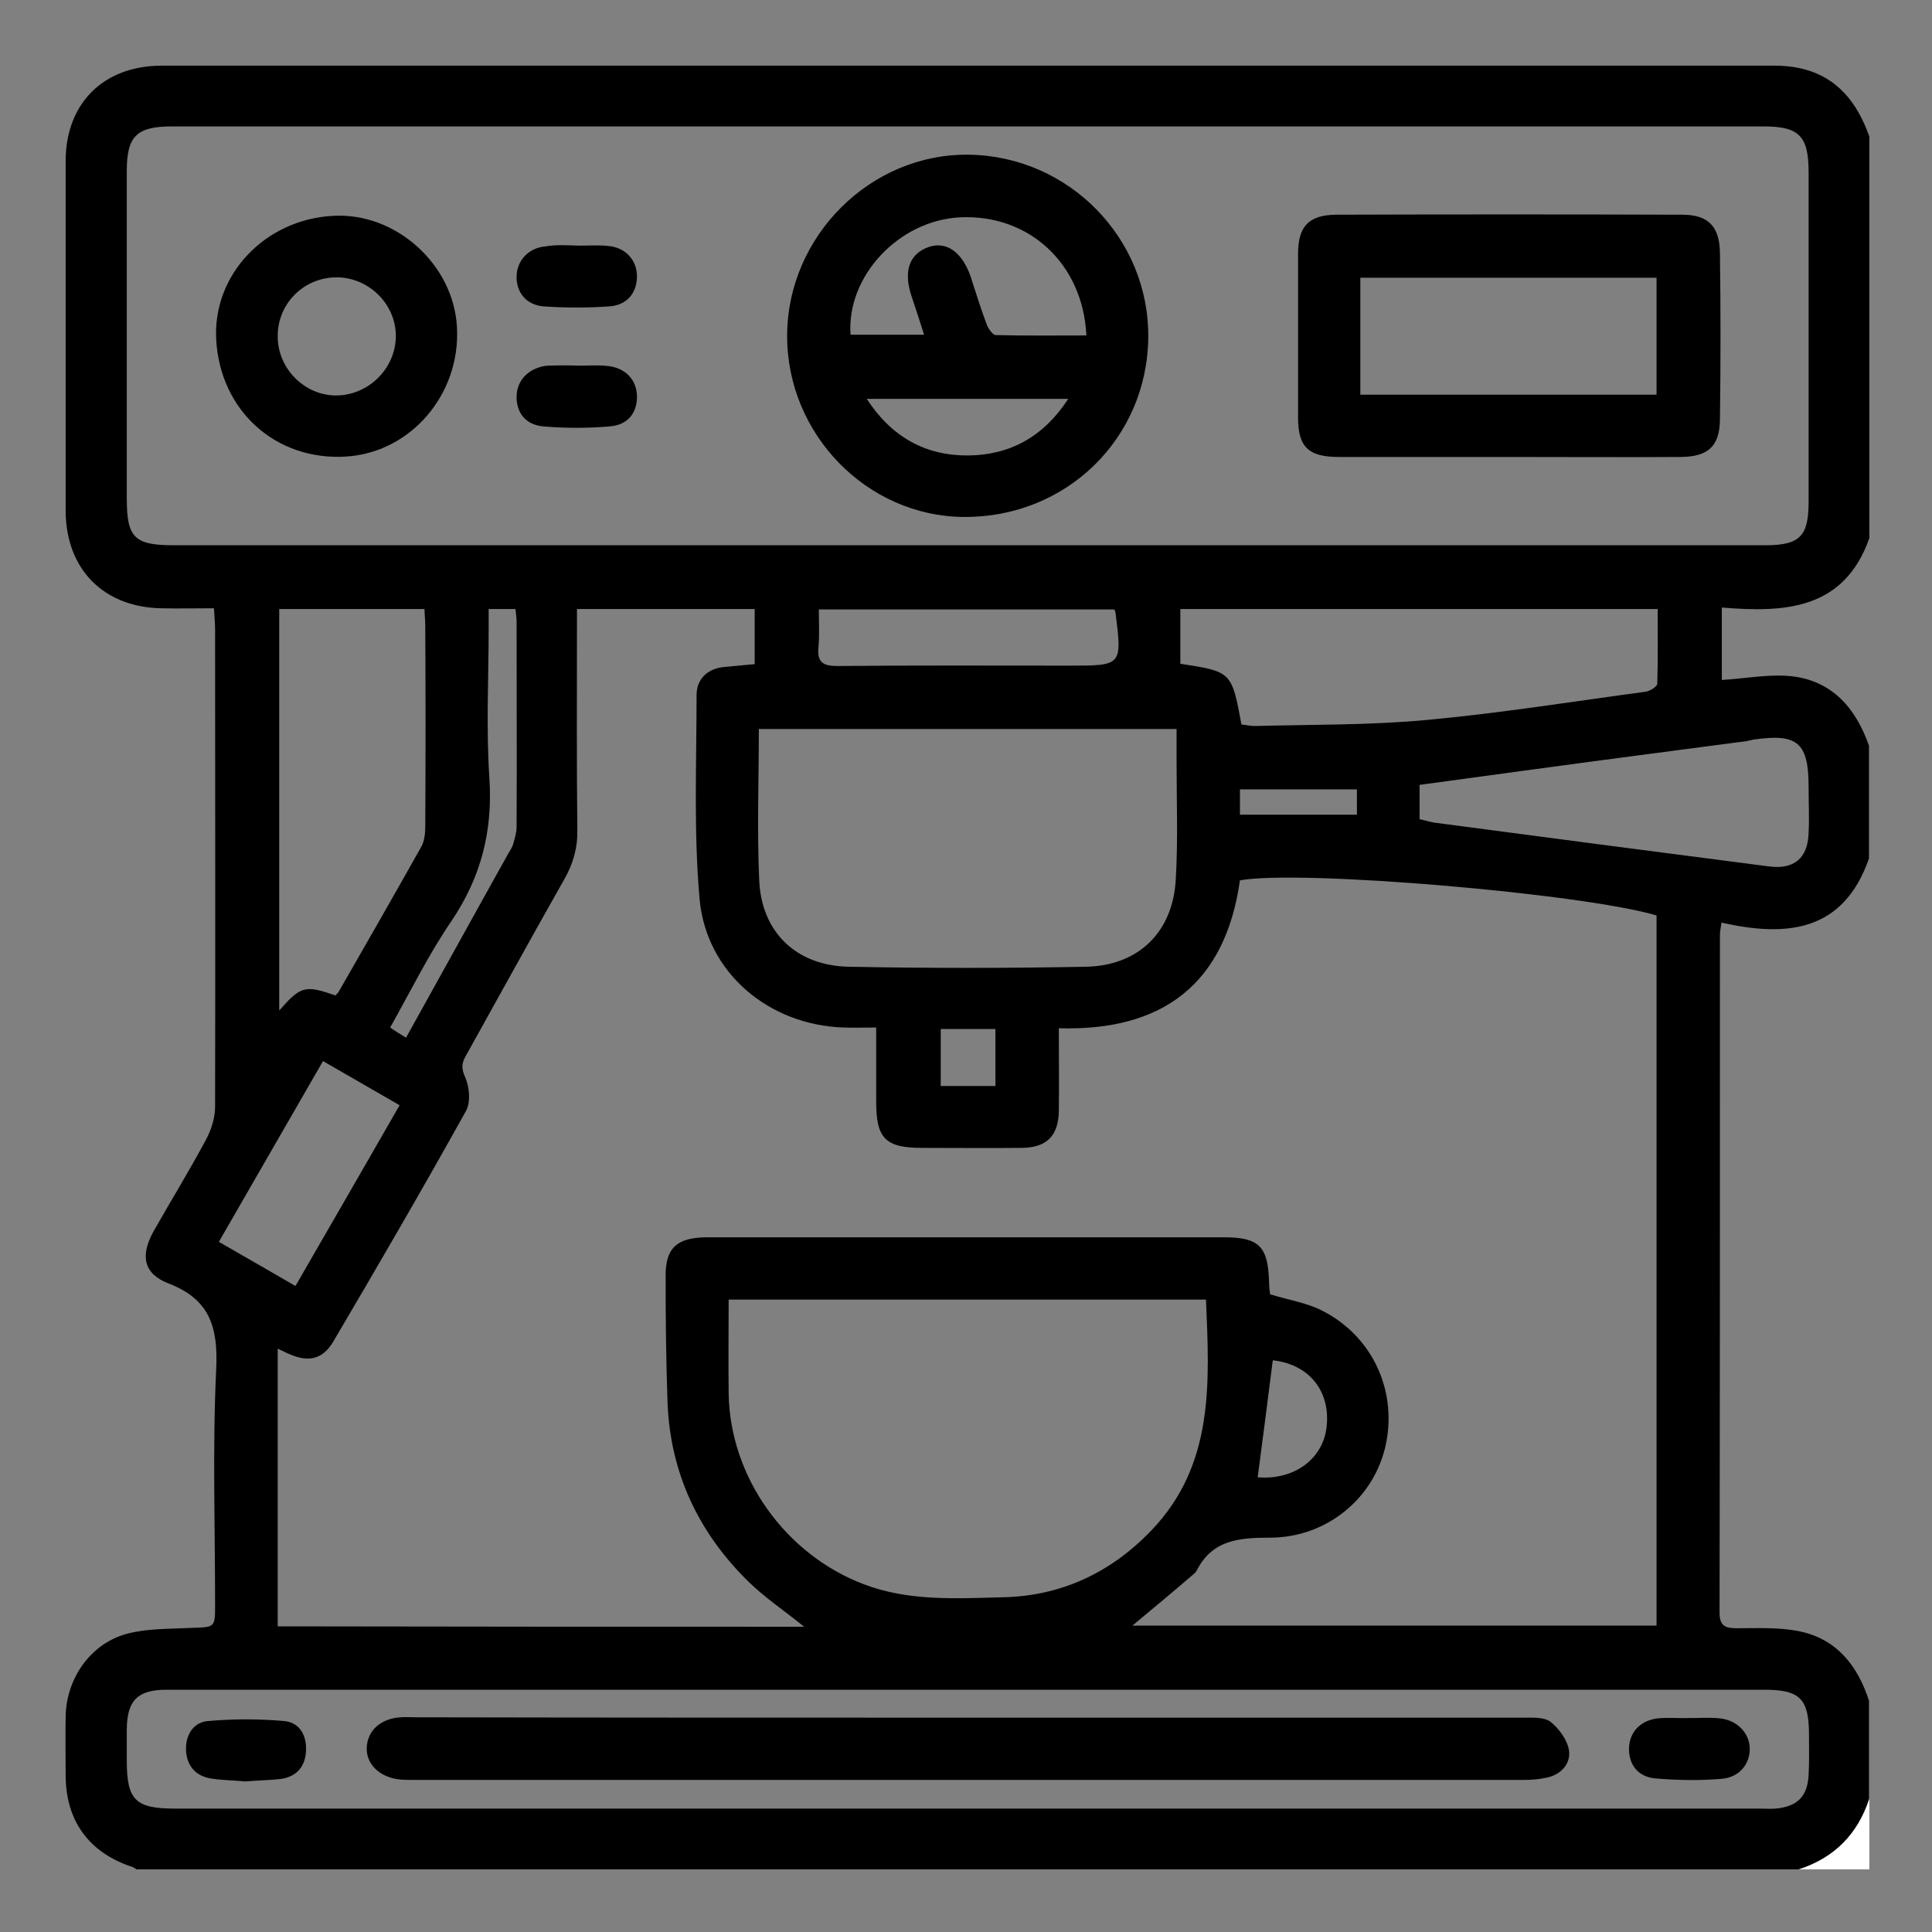 <?xml version="1.0" encoding="utf-8"?>
<!-- Generator: Adobe Illustrator 27.0.0, SVG Export Plug-In . SVG Version: 6.00 Build 0)  -->
<svg version="1.1" id="Layer_1" xmlns="http://www.w3.org/2000/svg" xmlns:xlink="http://www.w3.org/1999/xlink" x="0px" y="0px"
	 viewBox="0 0 512 512" style="enable-background:new 0 0 512 512;" xml:space="preserve">
<rect x="0" y="0" width="512" height="512" fill="#808080" stroke="none"/>
<style type="text/css">
	.st0{fill:#FFFFFF;}
</style>
<path d="M476.7,495.4c-146.8,0-293.7,0-440.5,0c-0.5-0.3-1-0.7-1.6-0.8c-11.1-3.8-17.1-12.1-17.2-23.9c0-5.3-0.1-10.6,0-15.9
	c0.2-10.1,6.7-19.4,16.5-21.9c5.5-1.4,11.3-1.2,17.1-1.5c6-0.2,6-0.1,6-6.2c0-20.8-0.7-41.7,0.3-62.5c0.5-11-1.7-18.4-12.7-22.6
	c-6.7-2.6-7.4-7.5-3.9-13.8c4.6-8.1,9.5-16.1,13.9-24.3c1.4-2.6,2.4-5.8,2.4-8.7C57.1,251.1,57,209,57,166.9c0-1.8-0.2-3.6-0.3-5.7
	c-5,0-9.5,0.1-14,0c-15.3-0.3-25.2-10.4-25.3-25.7c0-30.9,0-61.9,0-92.8c0-15.3,10-25.3,25.5-25.3c142.4,0,284.8,0,427.3,0
	c2.3,0,4.7,0.2,6.9,0.7c9.8,2.2,15.1,9.1,18.3,18.1c0,35.5,0,70.9,0,106.4c-6.7,19-22.4,19.8-39.1,18.4c0,7,0,13.2,0,19.2
	c6.4-0.4,12.5-1.6,18.4-1c10.9,1.2,17.1,8.5,20.6,18.4c0,10,0,19.9,0,29.9c-6.8,19.5-21.8,20.9-39.1,17c-0.2,1.5-0.4,2.4-0.4,3.3
	c0,59.8,0,119.6-0.1,179.5c0,3.3,1.2,4.2,4.4,4.2c5.6,0,11.3-0.3,16.7,0.8c9.9,2,15.5,9.1,18.5,18.4c0,8.7,0,17.4,0,26.1
	C492.3,486.1,486.1,492.3,476.7,495.4z M213.1,431.1c-5.3-4.3-10.4-7.7-14.7-11.9c-13.3-13-20.8-28.9-21.5-47.6
	c-0.4-11.2-0.5-22.4-0.5-33.6c0-7.3,3-9.9,10.4-10.1c2.6,0,5.3,0,7.9,0c43.2,0,86.5,0,129.7,0c9.2,0,11.6,2.4,11.9,11.5
	c0,1.5,0.2,3,0.3,3.6c4.9,1.5,9.3,2.2,13.1,4c13.6,6.5,20.6,21,17.6,35.6c-2.9,14.2-15.5,24.9-30.8,24.9c-8.2,0-15.3,0.6-19.4,8.8
	c-0.3,0.5-0.8,0.9-1.3,1.3c-5.1,4.4-10.3,8.7-15.7,13.2c46.3,0,92.5,0,138.9,0c0-63,0-125.7,0-188.2c-19.6-5.8-94.3-12.2-110.4-9.3
	c-3.9,27.5-20.5,40-48,39.2c0,7.6,0.1,14.7,0,21.9c-0.1,6.6-3.2,9.7-9.7,9.8c-8.9,0.1-17.7,0-26.6,0c-9.6,0-12.1-2.5-12.1-12.1
	c0-6.5,0-12.9,0-19.8c-3.3,0-5.9,0.1-8.6,0c-19.7-0.6-36.4-14.4-38.2-34c-1.6-17.9-0.8-36-0.8-54.1c0-4.1,2.7-6.9,7-7.4
	c2.7-0.3,5.5-0.5,8.4-0.8c0-5,0-9.7,0-14.6c-15.7,0-31.2,0-47.1,0c0,2,0,3.6,0,5.3c0,17.7-0.1,35.5,0.1,53.2c0.1,4.8-1.1,9-3.5,13.2
	c-8.8,15.5-17.4,31.2-26.1,46.8c-1,1.8-1.2,3.1-0.2,5.4c1.2,2.6,1.6,6.7,0.3,9.1c-11.4,20.5-23.2,40.8-35.1,61
	c-2.8,4.8-6.5,5.7-11.6,3.5c-1-0.4-1.9-0.9-3.2-1.5c0,24.8,0,49.1,0,73.6C120.3,431.1,166.4,431.1,213.1,431.1z M256.5,144.5
	c70.4,0,140.9,0,211.3,0c9.2,0,11.5-2.4,11.5-11.5c0-29.1,0-58.2,0-87.3c0-9.7-2.5-12.2-12-12.2c-140.6,0-281.1,0-421.7,0
	c-9.4,0-12,2.6-12,11.8c0,28.9,0,57.9,0,86.8c0,10.4,2,12.4,12.5,12.4C116.2,144.5,186.4,144.5,256.5,144.5z M193.1,344.4
	c0,8.6-0.1,16.7,0,24.8c0.3,22.2,15,42.7,35.7,50.6c12,4.6,24.5,3.8,36.8,3.5c15.6-0.3,28.8-6.5,39.6-17.8
	c16.7-17.5,15.3-39.2,14.4-61.1C277.4,344.4,235.5,344.4,193.1,344.4z M256.8,447.8c-28.5,0-56.9,0-85.4,0c-42.4,0-84.9,0-127.3,0
	c-7.6,0-10.4,2.8-10.5,10.4c0,2.8,0,5.6,0,8.4c0,10.5,2.3,12.7,12.9,12.7c139.9,0,279.8,0,419.8,0c1.4,0,2.8,0.1,4.2,0
	c5.7-0.5,8.5-3.1,8.8-8.9c0.2-3.6,0.1-7.2,0.1-10.7c0-9.5-2.4-11.9-11.8-11.9C397.3,447.8,327,447.8,256.8,447.8z M201.1,193.2
	c0,13.7-0.5,26.9,0.1,40.1c0.6,13.8,9.9,22.7,23.9,22.9c20.8,0.4,41.7,0.4,62.5,0c14.1-0.2,23.3-9.2,24-23.3
	c0.6-10.4,0.2-20.8,0.2-31.3c0-2.7,0-5.5,0-8.4C274.7,193.2,238.3,193.2,201.1,193.2z M74,161.4c0,35.7,0,70.8,0,106.4
	c5.7-6.5,6.8-6.8,14.9-4c0.4-0.4,0.8-0.8,1.1-1.4c7.3-12.7,14.5-25.3,21.7-38.1c0.8-1.5,1-3.5,1-5.3c0.1-17.7,0.1-35.5,0-53.2
	c0-1.5-0.2-3-0.2-4.4C99.4,161.4,86.8,161.4,74,161.4z M329,192c1.1,0.1,2.3,0.4,3.5,0.4c15.2-0.4,30.5-0.2,45.6-1.6
	c19.4-1.8,38.8-4.9,58.1-7.5c1.1-0.2,2.9-1.3,3-2.1c0.2-6.6,0.1-13.2,0.1-19.8c-42.6,0-84.5,0-126.5,0c0,5,0,9.8,0,14.5
	C326.4,178,326.4,178,329,192z M376.2,217.1c1.5,0.3,2.7,0.7,3.9,0.9c29.5,3.9,59.1,7.8,88.6,11.6c6.7,0.9,10.4-2.1,10.6-8.9
	c0.2-4,0-8.1,0-12.1c0-11.8-2.9-14.3-14.6-12.6c-0.6,0.1-1.2,0.3-1.8,0.4c-19.8,2.6-39.7,5.2-59.5,7.9c-9,1.2-18.1,2.5-27.2,3.7
	C376.2,211.1,376.2,213.9,376.2,217.1z M105.9,292.9c-6.9-4-13.4-7.7-20.3-11.7c-9.3,16.1-18.4,31.9-27.6,47.9
	c7.1,4.1,13.6,7.8,20.3,11.7C87.6,324.7,96.6,309.1,105.9,292.9z M295.3,161.5c-26.1,0-52,0-78.3,0c0,3.6,0.2,6.8-0.1,10
	c-0.4,4,1.2,5,5,5c20.5-0.2,41.1-0.1,61.6-0.1c13.9,0,13.9,0,12.1-14.2C295.6,162.1,295.5,162,295.3,161.5z M107.6,275
	c9.2-16.5,18.1-32.7,27.1-48.8c0.5-0.8,1-1.6,1.3-2.5c0.4-1.5,0.9-3,0.9-4.5c0.1-18.2,0-36.4,0-54.6c0-1-0.2-2.1-0.3-3.2
	c-2.4,0-4.5,0-7.1,0c0,1.9,0,3.6,0,5.2c0,13.2-0.7,26.5,0.2,39.7c0.9,13.9-2.2,26.1-10,37.7c-6.1,8.9-10.9,18.7-16.3,28.3
	C104.8,273.3,106,274,107.6,275z M333.3,391.5c9.7,0.8,17.5-4.9,18.3-13.7c0.9-9.4-4.9-16.3-14.3-17.3
	C336,370.7,334.7,381,333.3,391.5z M328.6,215.9c10.5,0,20.8,0,31,0c0-2.5,0-4.6,0-6.7c-10.5,0-20.6,0-31,0
	C328.6,211.5,328.6,213.6,328.6,215.9z M263.8,272.7c-5.2,0-9.8,0-14.5,0c0,5.2,0,10.2,0,15.1c5,0,9.6,0,14.5,0
	C263.8,282.7,263.8,277.9,263.8,272.7z"/>
<path class="st0" d="M476.7,495.4c9.4-3,15.6-9.3,18.7-18.7c0,6.2,0,12.4,0,18.7C489.2,495.4,482.9,495.4,476.7,495.4z"/>
<path d="M208.6,88.9c0.1-26.4,22.2-48.3,48.2-47.9c26.5,0.4,47.8,22.2,47.5,48.5c-0.3,26.8-21.8,47.7-48.9,47.5
	C229.7,136.8,208.5,115,208.6,88.9z M244.9,88.7c-1.2-3.8-2.3-7.1-3.4-10.4c-2.1-6.5-0.5-11,4.5-12.8c4.7-1.7,8.9,1.2,11.2,7.7
	c1.4,4.3,2.7,8.6,4.3,12.8c0.4,1.1,1.6,2.8,2.4,2.8c8,0.2,16,0.1,24,0.1c-0.9-19.1-15.3-32.2-33.5-31.3c-16.2,0.8-30.1,15.6-29,31.1
	C231.6,88.7,237.9,88.7,244.9,88.7z M283.1,105.7c-18.1,0-35.5,0-53.4,0c6.6,10.2,15.7,15.1,26.9,15
	C267.7,120.6,276.6,115.7,283.1,105.7z"/>
<path d="M399.5,121.1c-14.9,0-29.8,0-44.7,0c-8,0-10.8-2.6-10.8-10.4c0-14.5,0-28.9,0-43.4c0-7.3,2.8-10.3,10-10.4
	c30.6-0.1,61.2-0.1,91.8,0c6.9,0,9.9,3.1,10,10.1c0.2,14.8,0.2,29.5,0,44.3c-0.1,7-3.2,9.7-10.2,9.8
	C430.2,121.2,414.9,121.1,399.5,121.1z M360.5,73.6c0,10.6,0,20.8,0,31c26.4,0,52.4,0,78.5,0c0-10.5,0-20.7,0-31
	C412.7,73.6,386.8,73.6,360.5,73.6z"/>
<path d="M57.3,90.1c-1-17.2,12.8-31.9,30.9-32.9c16.6-1,32,12.8,32.9,29.5c1,17.8-12.3,33.3-29.5,34.3
	C73.1,122.1,58.4,108.9,57.3,90.1z M89.2,73.5c-8.7,0-15.7,7-15.6,15.7c0,8.6,7.3,15.8,15.8,15.6c8.4-0.2,15.4-7.2,15.5-15.6
	C105,80.7,97.8,73.5,89.2,73.5z"/>
<path d="M153.4,65.1c2.6,0,5.3-0.2,7.9,0.1c4.5,0.4,7.5,3.8,7.5,8c0,4.4-2.6,7.7-7.4,8c-5.7,0.4-11.5,0.4-17.2,0
	c-4.7-0.3-7.4-3.7-7.3-8c0.1-4.2,3.2-7.5,7.6-7.9C147.5,64.8,150.5,65,153.4,65.1z"/>
<path d="M153.2,96.9c2.6,0,5.3-0.2,7.9,0.1c4.7,0.5,7.6,3.7,7.7,7.9c0.1,4.4-2.3,7.7-7.2,8.1c-5.8,0.5-11.8,0.5-17.6,0
	c-4.7-0.4-7.1-3.6-7.1-7.8c0-4.2,2.9-7.4,7.4-8.2c0.5-0.1,0.9-0.1,1.4-0.1C148.3,96.8,150.7,96.8,153.2,96.9
	C153.2,96.8,153.2,96.8,153.2,96.9z"/>
<path d="M256.7,455.2c49,0,98,0,147,0c2.4,0,5.5-0.2,7.2,1.1c2.3,1.8,4.5,4.9,4.9,7.6c0.5,3.3-1.9,6.2-5.5,7.1
	c-2.1,0.5-4.3,0.7-6.4,0.7c-98.1,0-196.3,0-294.4,0c-1.4,0-2.8,0-4.2-0.2c-5.1-0.8-8.4-4.3-8.1-8.6c0.3-4.4,3.8-7.5,9-7.8
	c1.4-0.1,2.8,0,4.2,0C159,455.2,207.8,455.2,256.7,455.2z"/>
<path d="M65,472.1c-3-0.3-6.2-0.3-9.2-0.8c-4.1-0.7-6.3-3.5-6.5-7.4c-0.2-4,1.9-7.5,5.8-7.8c6.7-0.6,13.6-0.6,20.3,0
	c4,0.4,5.9,3.8,5.7,7.9c-0.2,4.1-2.4,6.7-6.4,7.4C71.6,471.8,68.3,471.8,65,472.1z"/>
<path d="M448,455.3c2.6,0,5.3-0.2,7.9,0.1c4.5,0.5,7.7,3.9,7.8,7.9c0.1,4.1-2.7,7.7-7.4,8.1c-5.8,0.5-11.8,0.4-17.6-0.1
	c-4.6-0.4-7-3.6-7-7.8c0-4.2,2.8-7.5,7.5-8.1C442,455.1,445,455.4,448,455.3C448,455.4,448,455.3,448,455.3z"/>
</svg>
